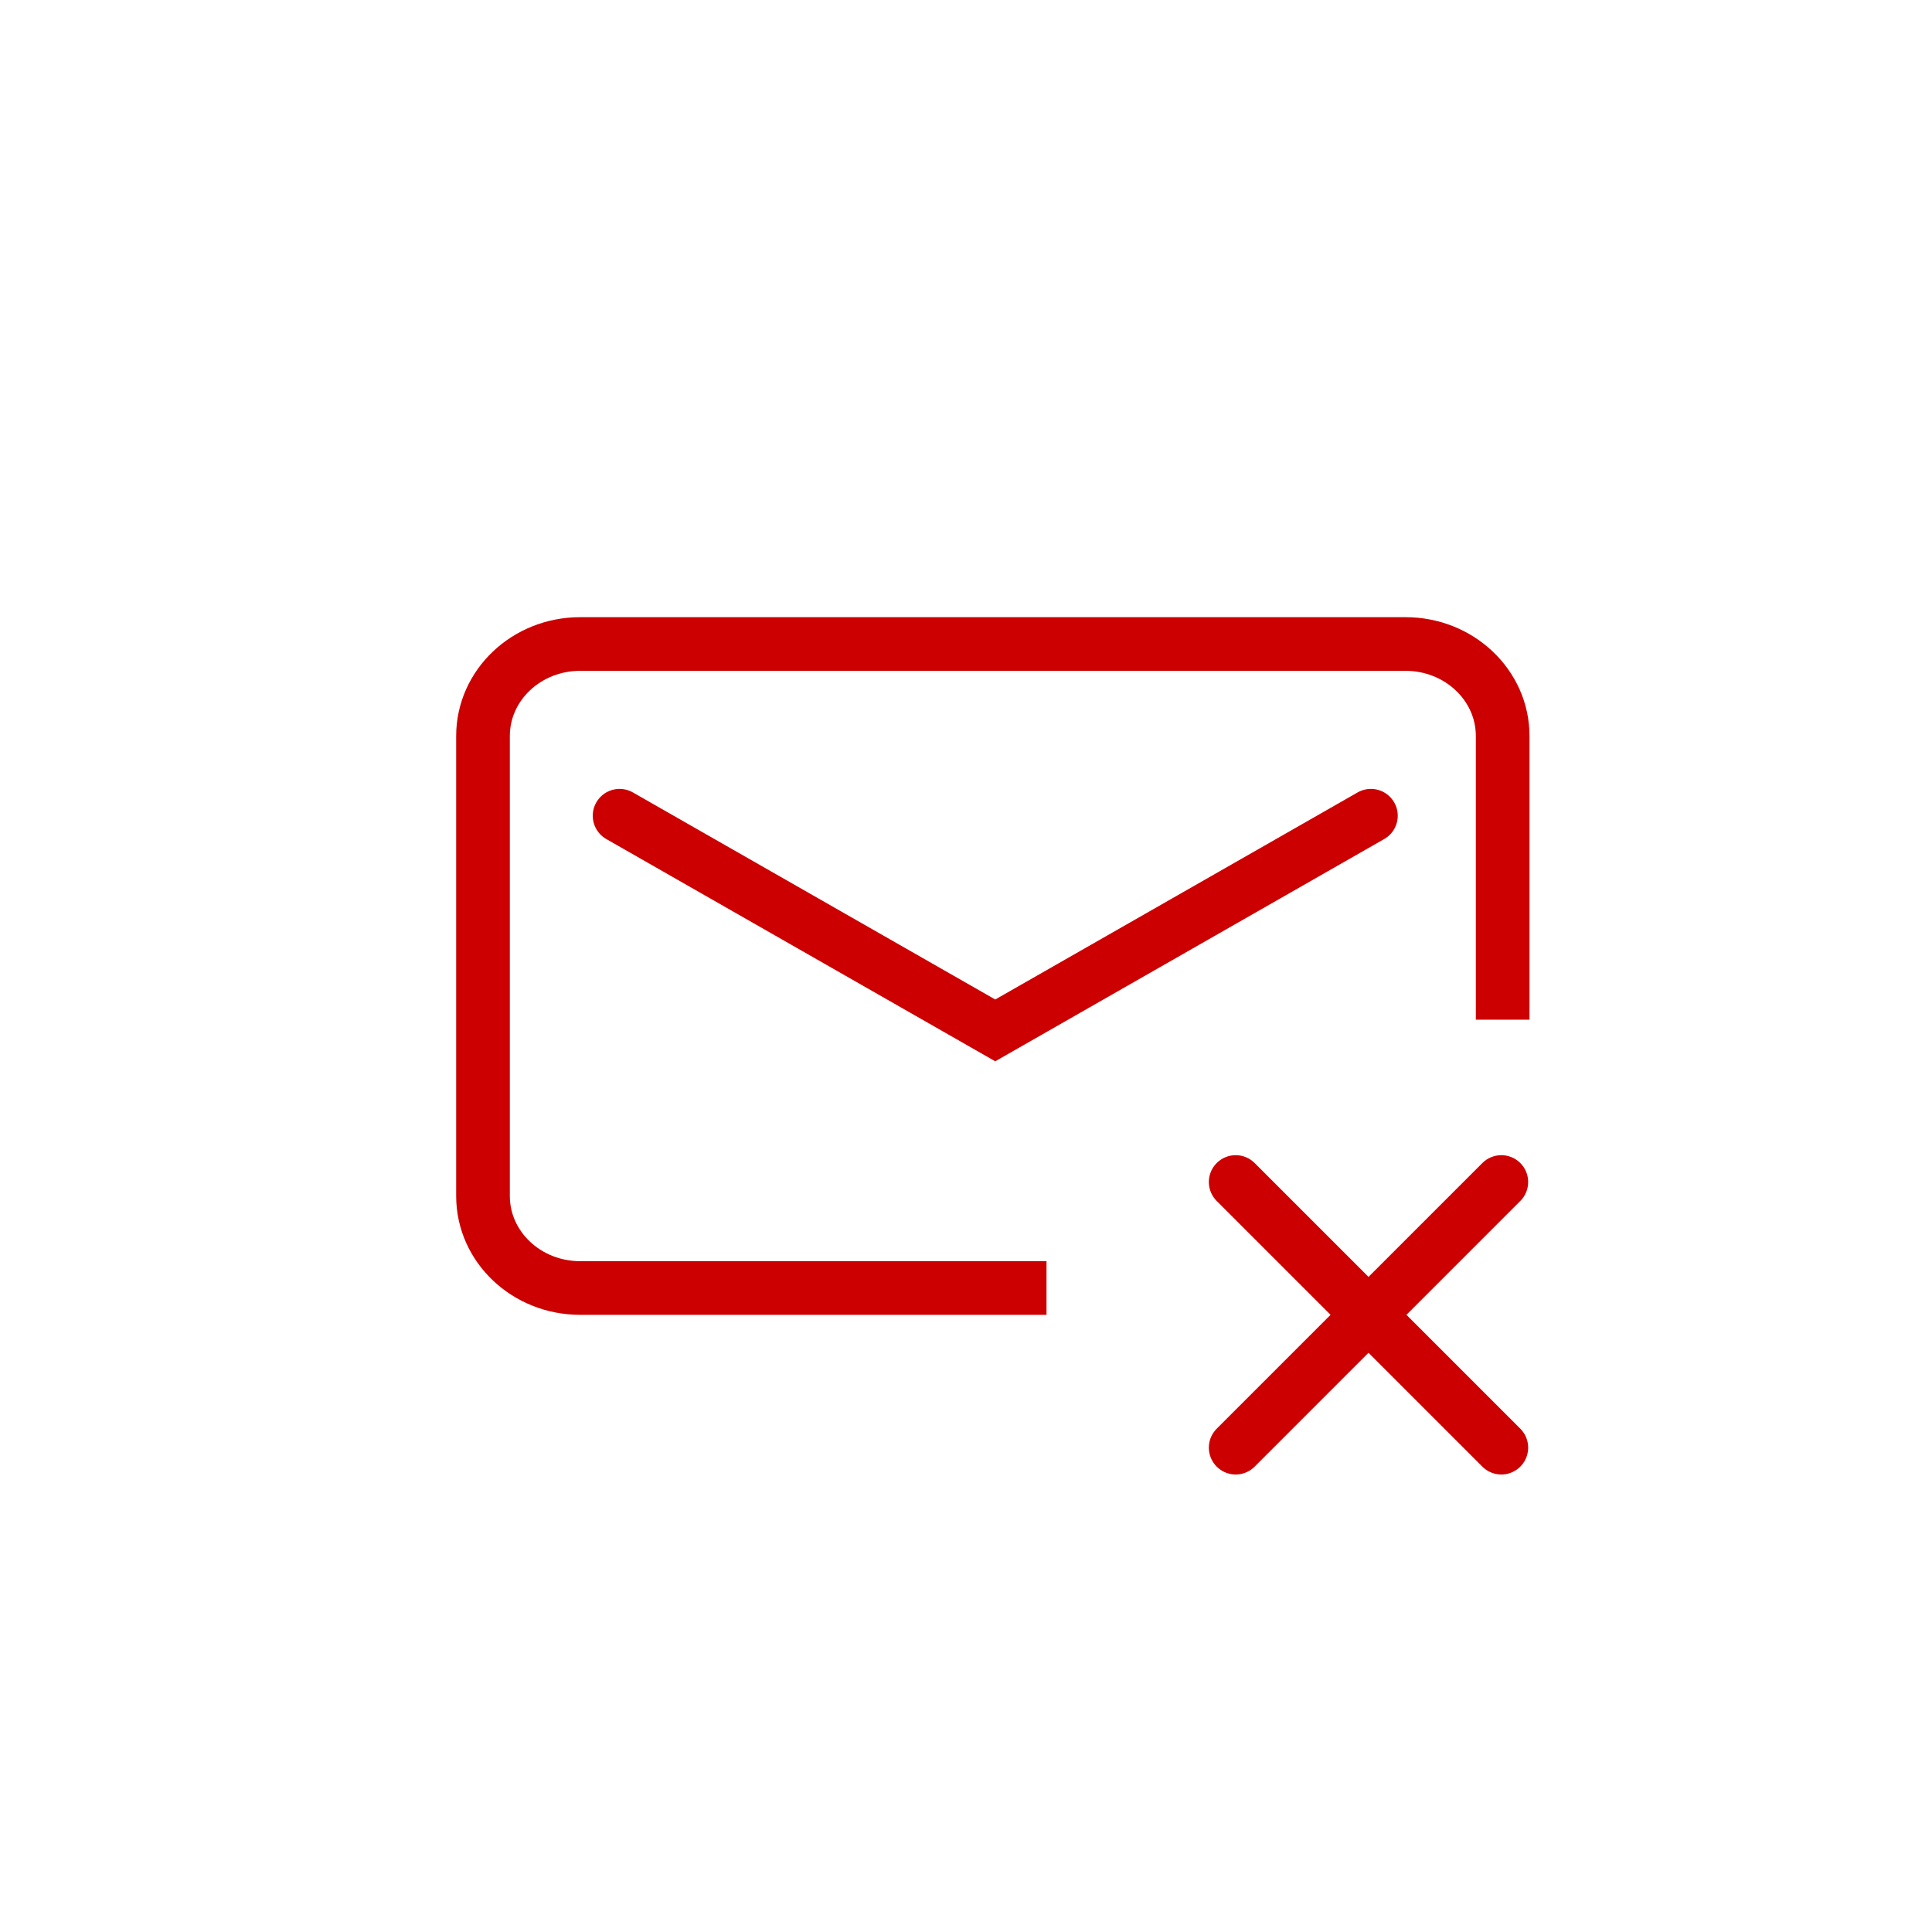 <svg xmlns="http://www.w3.org/2000/svg" width="36" height="36" viewBox="0 0 36 36">
    <g fill="none" fill-rule="evenodd" stroke="#C00">
        <path stroke-linecap="round" d="M27.975 26.975l-4.95-4.95M23.025 26.975l4.95-4.95"/>
        <path d="M28 19v-5.286c0-.946-.81-1.714-1.81-1.714H10.81c-1 0-1.81.768-1.81 1.714v8.572C9 23.232 9.81 24 10.81 24h8.69"/>
        <path stroke-linecap="round" d="M11.545 15.2l7 4 7-4"/>
    </g>
</svg>
